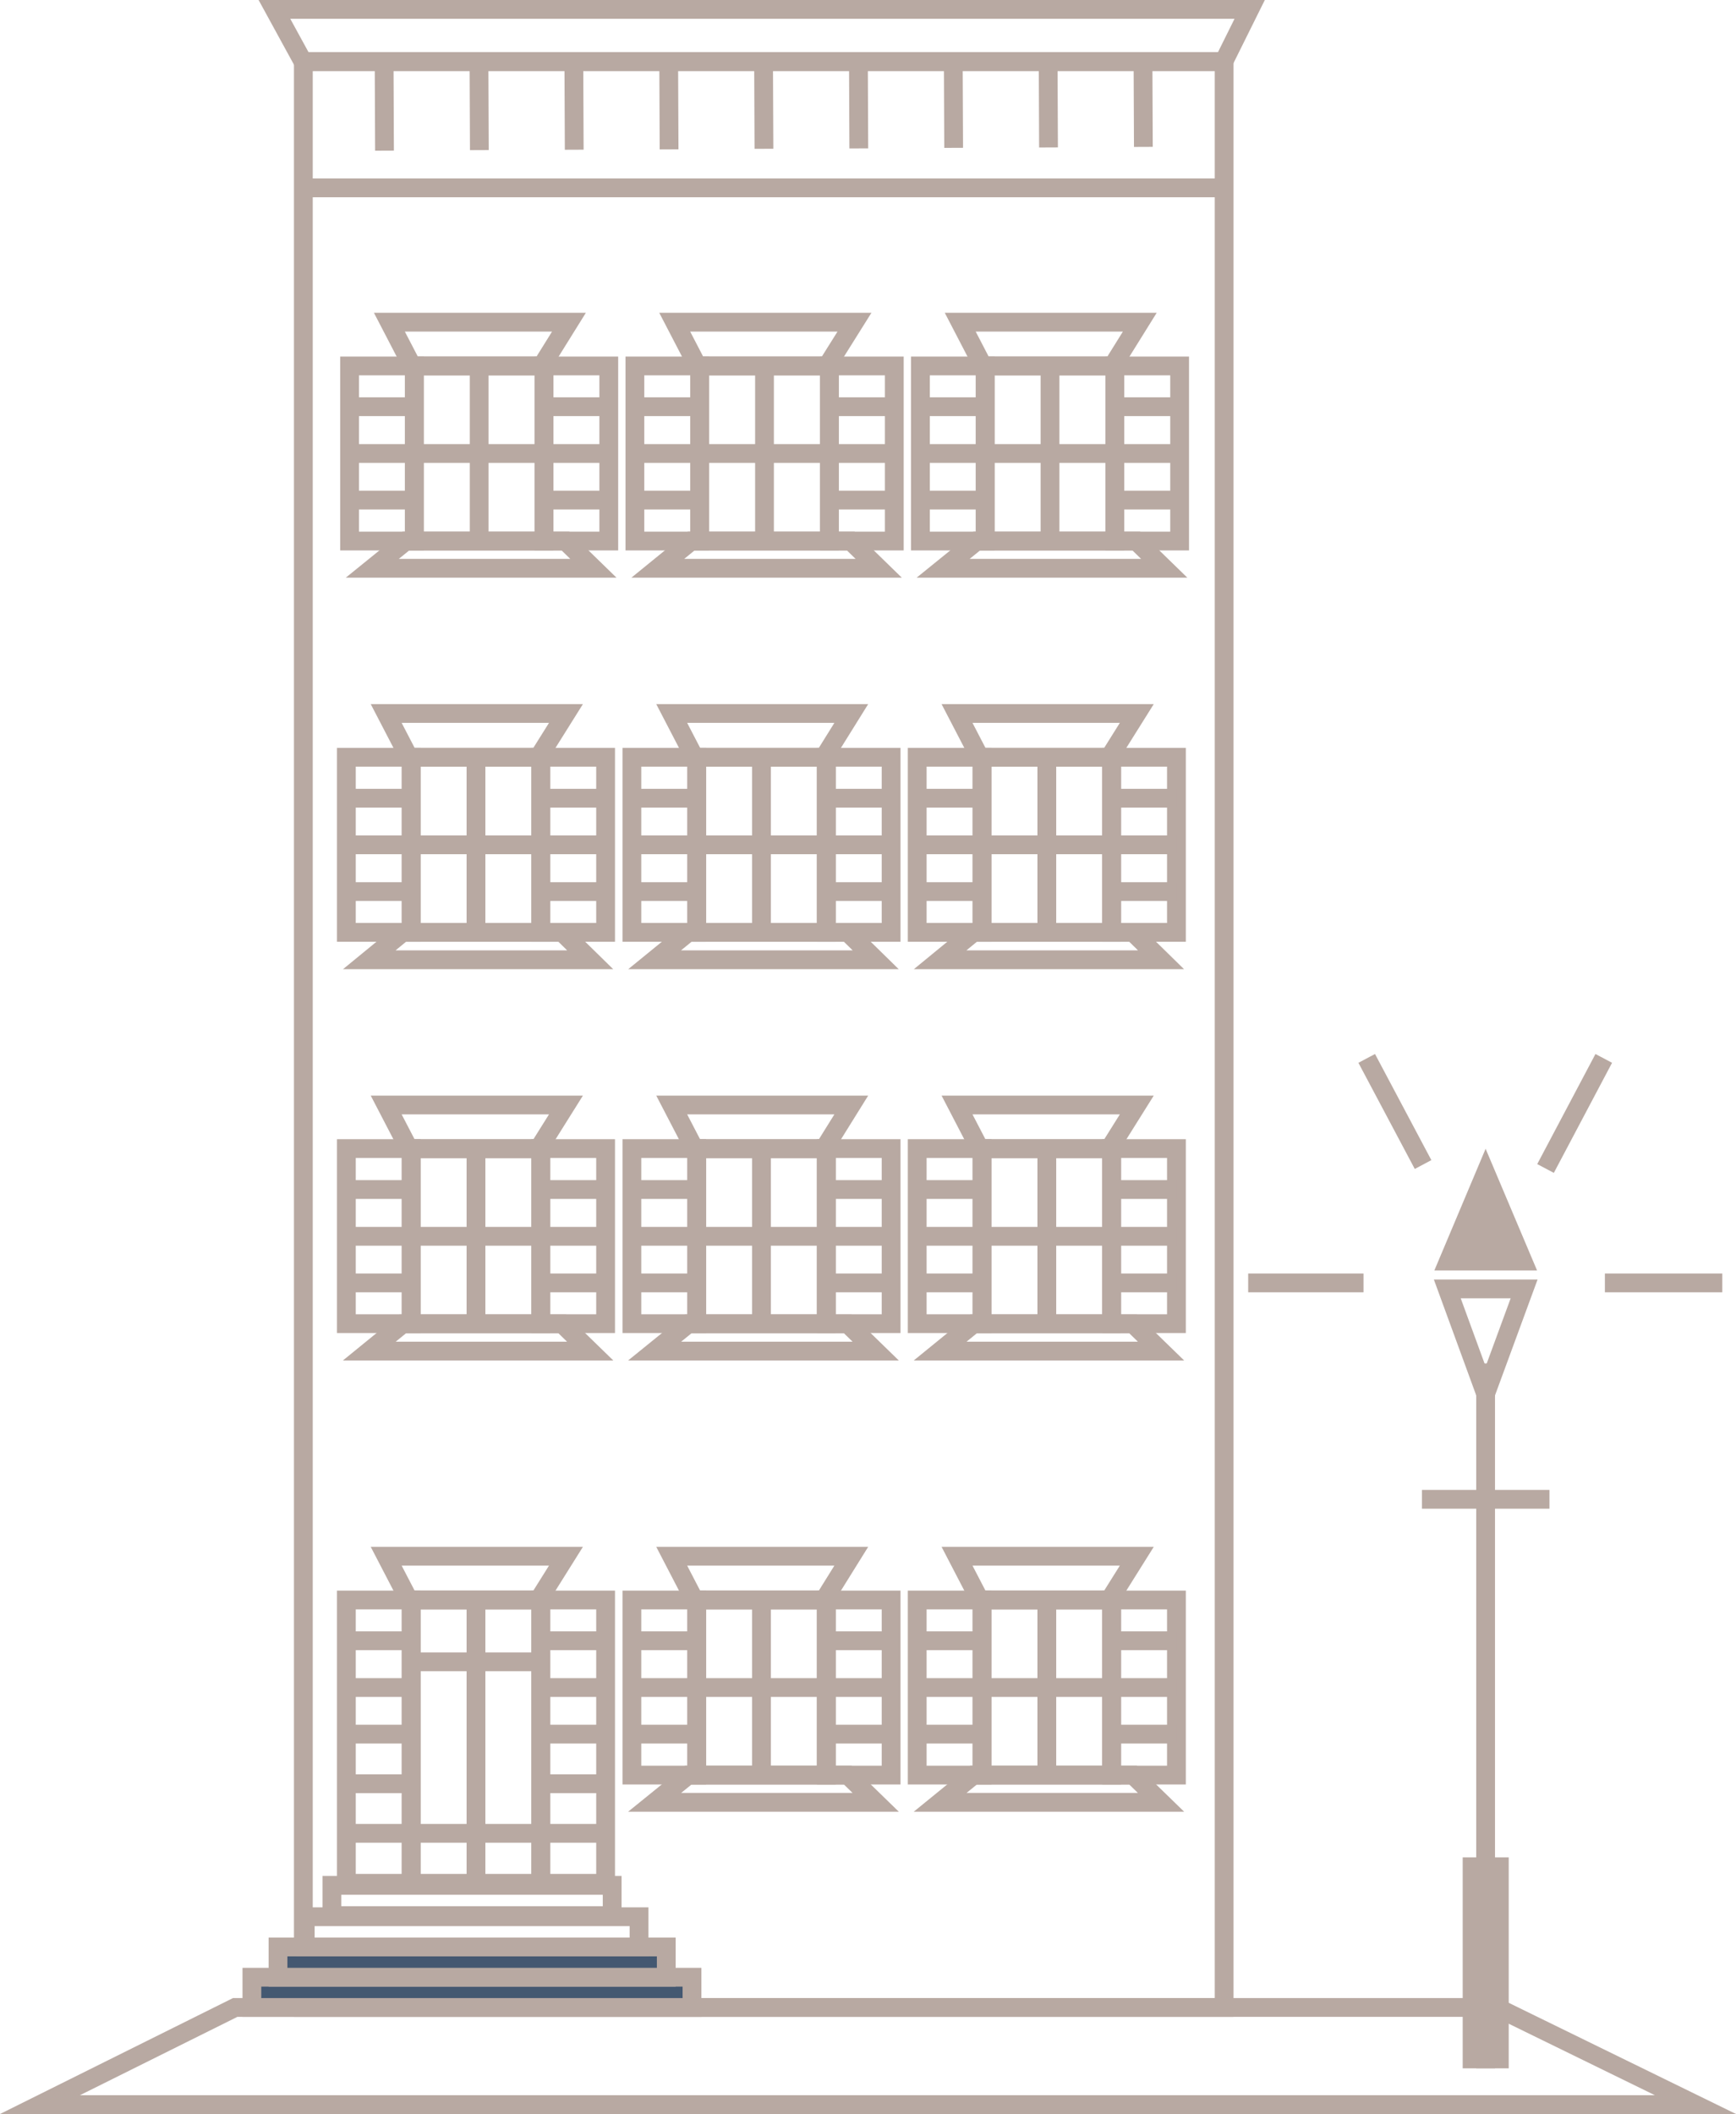 <svg xmlns="http://www.w3.org/2000/svg" viewBox="0 0 92.42 112.53"><defs><style>.cls-1{fill:none;}.cls-1,.cls-3{stroke:#b8a9a2;stroke-miterlimit:10;}.cls-2{fill:#b8a9a2;}.cls-3{fill:#445871;}</style></defs><title>lafayette-house-logo</title><g id="Layer_2" data-name="Layer 2"><g id="Layer_1-2" data-name="Layer 1"><rect class="cls-1" x="16.15" y="3.28" width="49.02" height="103.58"/><line class="cls-1" x1="16.15" y1="10" x2="65.17" y2="10"/><line class="cls-1" x1="20.45" y1="3.37" x2="20.47" y2="8.02"/><line class="cls-1" x1="25.5" y1="3.35" x2="25.52" y2="7.99"/><line class="cls-1" x1="30.55" y1="3.32" x2="30.57" y2="7.97"/><line class="cls-1" x1="35.6" y1="3.3" x2="35.62" y2="7.95"/><line class="cls-1" x1="40.65" y1="3.28" x2="40.67" y2="7.92"/><line class="cls-1" x1="45.7" y1="3.25" x2="45.72" y2="7.9"/><line class="cls-1" x1="50.75" y1="3.23" x2="50.77" y2="7.87"/><line class="cls-1" x1="55.8" y1="3.2" x2="55.82" y2="7.85"/><line class="cls-1" x1="60.85" y1="3.18" x2="60.87" y2="7.82"/><polygon class="cls-1" points="65.15 3.28 16.13 3.28 14.61 0.5 66.53 0.5 65.15 3.28"/><polygon class="cls-1" points="90.26 112.03 2.13 112.03 12.52 106.86 79.69 106.86 90.26 112.03"/><rect class="cls-1" x="21.89" y="85.17" width="6.9" height="15.08"/><line class="cls-1" x1="25.34" y1="85.17" x2="25.34" y2="100.25"/><line class="cls-1" x1="21.89" y1="88.46" x2="28.79" y2="88.46"/><line class="cls-1" x1="21.89" y1="97.59" x2="28.79" y2="97.59"/><polygon class="cls-1" points="30.13 82.84 20.56 82.84 21.77 85.17 28.67 85.17 30.13 82.84"/><rect class="cls-1" x="22.06" y="19.48" width="6.9" height="9.32"/><line class="cls-1" x1="25.51" y1="19.48" x2="25.51" y2="28.8"/><line class="cls-1" x1="22.06" y1="24.14" x2="28.96" y2="24.14"/><polygon class="cls-1" points="30.29 17.15 20.73 17.15 21.94 19.48 28.84 19.48 30.29 17.15"/><polygon class="cls-1" points="19.82 30.25 31.59 30.25 30.1 28.8 21.61 28.8 19.82 30.25"/><rect class="cls-1" x="18.61" y="19.48" width="3.45" height="9.32"/><line class="cls-1" x1="18.61" y1="21.65" x2="22.06" y2="21.65"/><line class="cls-1" x1="18.61" y1="24.14" x2="22.06" y2="24.14"/><line class="cls-1" x1="18.61" y1="26.62" x2="22.06" y2="26.62"/><rect class="cls-1" x="28.96" y="19.48" width="3.45" height="9.32"/><line class="cls-1" x1="28.96" y1="21.65" x2="32.41" y2="21.65"/><line class="cls-1" x1="28.96" y1="24.14" x2="32.41" y2="24.14"/><line class="cls-1" x1="28.96" y1="26.62" x2="32.41" y2="26.62"/><rect class="cls-1" x="37.25" y="19.48" width="6.9" height="9.32"/><line class="cls-1" x1="40.7" y1="19.48" x2="40.7" y2="28.8"/><line class="cls-1" x1="37.25" y1="24.14" x2="44.16" y2="24.14"/><polygon class="cls-1" points="45.49 17.15 35.92 17.15 37.13 19.48 44.03 19.48 45.49 17.15"/><polygon class="cls-1" points="35.02 30.25 46.78 30.25 45.29 28.8 36.8 28.8 35.02 30.25"/><rect class="cls-1" x="33.8" y="19.48" width="3.45" height="9.32"/><line class="cls-1" x1="33.8" y1="21.65" x2="37.25" y2="21.65"/><line class="cls-1" x1="33.8" y1="24.14" x2="37.25" y2="24.14"/><line class="cls-1" x1="33.8" y1="26.62" x2="37.25" y2="26.62"/><rect class="cls-1" x="44.16" y="19.48" width="3.45" height="9.32"/><line class="cls-1" x1="44.16" y1="21.65" x2="47.61" y2="21.65"/><line class="cls-1" x1="44.16" y1="24.14" x2="47.61" y2="24.14"/><line class="cls-1" x1="44.16" y1="26.62" x2="47.61" y2="26.62"/><rect class="cls-1" x="52.45" y="19.48" width="6.9" height="9.32"/><line class="cls-1" x1="55.9" y1="19.48" x2="55.9" y2="28.8"/><line class="cls-1" x1="52.45" y1="24.14" x2="59.35" y2="24.14"/><polygon class="cls-1" points="60.68 17.15 51.12 17.15 52.33 19.48 59.23 19.48 60.68 17.15"/><polygon class="cls-1" points="50.21 30.25 61.98 30.25 60.49 28.8 52 28.8 50.21 30.25"/><rect class="cls-1" x="49" y="19.48" width="3.45" height="9.32"/><line class="cls-1" x1="49" y1="21.65" x2="52.45" y2="21.65"/><line class="cls-1" x1="49" y1="24.14" x2="52.45" y2="24.14"/><line class="cls-1" x1="49" y1="26.62" x2="52.45" y2="26.62"/><rect class="cls-1" x="59.35" y="19.48" width="3.45" height="9.32"/><line class="cls-1" x1="59.35" y1="21.65" x2="62.8" y2="21.65"/><line class="cls-1" x1="59.35" y1="24.14" x2="62.8" y2="24.14"/><line class="cls-1" x1="59.35" y1="26.62" x2="62.8" y2="26.62"/><rect class="cls-1" x="21.89" y="40.31" width="6.9" height="9.32"/><line class="cls-1" x1="25.34" y1="40.31" x2="25.34" y2="49.63"/><line class="cls-1" x1="21.89" y1="44.97" x2="28.79" y2="44.97"/><polygon class="cls-1" points="30.13 37.98 20.56 37.98 21.77 40.31 28.67 40.31 30.13 37.98"/><polygon class="cls-1" points="19.66 51.09 31.42 51.09 29.93 49.63 21.44 49.63 19.66 51.09"/><rect class="cls-1" x="18.44" y="40.31" width="3.45" height="9.32"/><line class="cls-1" x1="18.44" y1="42.49" x2="21.89" y2="42.49"/><line class="cls-1" x1="18.44" y1="44.97" x2="21.89" y2="44.97"/><line class="cls-1" x1="18.44" y1="47.46" x2="21.89" y2="47.46"/><rect class="cls-1" x="28.79" y="40.31" width="3.45" height="9.32"/><line class="cls-1" x1="28.79" y1="42.49" x2="32.24" y2="42.49"/><line class="cls-1" x1="28.79" y1="44.97" x2="32.24" y2="44.97"/><line class="cls-1" x1="28.79" y1="47.46" x2="32.24" y2="47.46"/><rect class="cls-1" x="37.09" y="40.31" width="6.9" height="9.32"/><line class="cls-1" x1="40.54" y1="40.31" x2="40.54" y2="49.63"/><line class="cls-1" x1="37.09" y1="44.97" x2="43.99" y2="44.97"/><polygon class="cls-1" points="45.32 37.98 35.76 37.98 36.97 40.31 43.87 40.31 45.32 37.98"/><polygon class="cls-1" points="34.85 51.09 46.62 51.09 45.13 49.63 36.64 49.63 34.85 51.09"/><rect class="cls-1" x="33.64" y="40.31" width="3.45" height="9.32"/><line class="cls-1" x1="33.64" y1="42.49" x2="37.09" y2="42.49"/><line class="cls-1" x1="33.64" y1="44.97" x2="37.09" y2="44.97"/><line class="cls-1" x1="33.64" y1="47.46" x2="37.09" y2="47.46"/><rect class="cls-1" x="43.99" y="40.31" width="3.45" height="9.32"/><line class="cls-1" x1="43.99" y1="42.49" x2="47.44" y2="42.49"/><line class="cls-1" x1="43.99" y1="44.97" x2="47.44" y2="44.97"/><line class="cls-1" x1="43.99" y1="47.46" x2="47.44" y2="47.46"/><rect class="cls-1" x="52.28" y="40.31" width="6.9" height="9.32"/><line class="cls-1" x1="55.73" y1="40.31" x2="55.73" y2="49.63"/><line class="cls-1" x1="52.28" y1="44.97" x2="59.18" y2="44.97"/><polygon class="cls-1" points="60.52 37.98 50.95 37.98 52.16 40.31 59.06 40.31 60.52 37.98"/><polygon class="cls-1" points="50.05 51.09 61.81 51.09 60.32 49.63 51.83 49.63 50.05 51.09"/><rect class="cls-1" x="48.83" y="40.31" width="3.45" height="9.32"/><line class="cls-1" x1="48.83" y1="42.49" x2="52.28" y2="42.49"/><line class="cls-1" x1="48.83" y1="44.97" x2="52.28" y2="44.97"/><line class="cls-1" x1="48.83" y1="47.46" x2="52.28" y2="47.46"/><rect class="cls-1" x="59.18" y="40.31" width="3.45" height="9.32"/><line class="cls-1" x1="59.18" y1="42.49" x2="62.63" y2="42.49"/><line class="cls-1" x1="59.18" y1="44.97" x2="62.63" y2="44.97"/><line class="cls-1" x1="59.18" y1="47.46" x2="62.63" y2="47.46"/><rect class="cls-1" x="21.89" y="61.14" width="6.9" height="9.32"/><line class="cls-1" x1="25.34" y1="61.14" x2="25.34" y2="70.47"/><line class="cls-1" x1="21.89" y1="65.81" x2="28.79" y2="65.81"/><polygon class="cls-1" points="30.13 58.82 20.56 58.82 21.77 61.15 28.67 61.15 30.13 58.82"/><polygon class="cls-1" points="19.66 71.92 31.42 71.92 29.93 70.47 21.44 70.47 19.66 71.92"/><rect class="cls-1" x="18.44" y="61.14" width="3.45" height="9.32"/><line class="cls-1" x1="18.44" y1="63.32" x2="21.89" y2="63.32"/><line class="cls-1" x1="18.44" y1="65.81" x2="21.89" y2="65.81"/><line class="cls-1" x1="18.44" y1="68.29" x2="21.89" y2="68.29"/><rect class="cls-1" x="28.79" y="61.14" width="3.45" height="9.32"/><line class="cls-1" x1="28.79" y1="63.32" x2="32.24" y2="63.32"/><line class="cls-1" x1="28.79" y1="65.81" x2="32.24" y2="65.81"/><line class="cls-1" x1="28.79" y1="68.29" x2="32.24" y2="68.29"/><rect class="cls-1" x="37.09" y="61.14" width="6.9" height="9.32"/><line class="cls-1" x1="40.54" y1="61.14" x2="40.54" y2="70.47"/><line class="cls-1" x1="37.09" y1="65.81" x2="43.99" y2="65.81"/><polygon class="cls-1" points="45.32 58.82 35.76 58.82 36.97 61.15 43.87 61.15 45.32 58.82"/><polygon class="cls-1" points="34.85 71.92 46.62 71.92 45.13 70.47 36.64 70.47 34.85 71.92"/><rect class="cls-1" x="33.64" y="61.14" width="3.45" height="9.32"/><line class="cls-1" x1="33.64" y1="63.32" x2="37.09" y2="63.32"/><line class="cls-1" x1="33.64" y1="65.81" x2="37.09" y2="65.81"/><line class="cls-1" x1="33.64" y1="68.29" x2="37.09" y2="68.29"/><rect class="cls-1" x="43.99" y="61.14" width="3.45" height="9.32"/><line class="cls-1" x1="43.99" y1="63.32" x2="47.44" y2="63.32"/><line class="cls-1" x1="43.99" y1="65.81" x2="47.44" y2="65.81"/><line class="cls-1" x1="43.99" y1="68.29" x2="47.44" y2="68.29"/><rect class="cls-1" x="52.28" y="61.14" width="6.9" height="9.32"/><line class="cls-1" x1="55.73" y1="61.14" x2="55.73" y2="70.47"/><line class="cls-1" x1="52.28" y1="65.81" x2="59.18" y2="65.81"/><polygon class="cls-1" points="60.52 58.82 50.95 58.82 52.16 61.15 59.06 61.15 60.52 58.82"/><polygon class="cls-1" points="50.05 71.92 61.81 71.92 60.32 70.47 51.83 70.47 50.05 71.92"/><rect class="cls-1" x="48.83" y="61.14" width="3.45" height="9.32"/><line class="cls-1" x1="48.83" y1="63.32" x2="52.28" y2="63.32"/><line class="cls-1" x1="48.83" y1="65.81" x2="52.28" y2="65.81"/><line class="cls-1" x1="48.83" y1="68.29" x2="52.28" y2="68.29"/><rect class="cls-1" x="59.18" y="61.14" width="3.45" height="9.32"/><line class="cls-1" x1="59.18" y1="63.32" x2="62.63" y2="63.32"/><line class="cls-1" x1="59.18" y1="65.81" x2="62.63" y2="65.81"/><line class="cls-1" x1="59.18" y1="68.29" x2="62.63" y2="68.29"/><rect class="cls-1" x="37.09" y="85.17" width="6.9" height="9.32"/><line class="cls-1" x1="40.54" y1="85.17" x2="40.54" y2="94.49"/><line class="cls-1" x1="37.09" y1="89.83" x2="43.99" y2="89.83"/><polygon class="cls-1" points="45.32 82.84 35.76 82.84 36.97 85.17 43.87 85.17 45.32 82.84"/><polygon class="cls-1" points="34.85 95.94 46.62 95.94 45.13 94.49 36.64 94.49 34.85 95.94"/><rect class="cls-1" x="33.64" y="85.17" width="3.45" height="9.32"/><line class="cls-1" x1="33.64" y1="87.34" x2="37.09" y2="87.34"/><line class="cls-1" x1="33.64" y1="89.83" x2="37.09" y2="89.83"/><line class="cls-1" x1="33.64" y1="92.31" x2="37.09" y2="92.31"/><rect class="cls-1" x="43.99" y="85.17" width="3.45" height="9.32"/><line class="cls-1" x1="43.99" y1="87.34" x2="47.44" y2="87.34"/><line class="cls-1" x1="43.99" y1="89.83" x2="47.44" y2="89.83"/><line class="cls-1" x1="43.99" y1="92.31" x2="47.44" y2="92.31"/><rect class="cls-1" x="52.28" y="85.17" width="6.9" height="9.32"/><line class="cls-1" x1="55.73" y1="85.17" x2="55.73" y2="94.49"/><line class="cls-1" x1="52.28" y1="89.83" x2="59.18" y2="89.83"/><polygon class="cls-1" points="60.52 82.84 50.95 82.84 52.16 85.17 59.06 85.17 60.52 82.84"/><polygon class="cls-1" points="50.05 95.94 61.81 95.94 60.32 94.49 51.83 94.49 50.05 95.94"/><rect class="cls-1" x="48.83" y="85.17" width="3.45" height="9.32"/><line class="cls-1" x1="48.83" y1="87.34" x2="52.28" y2="87.34"/><line class="cls-1" x1="48.83" y1="89.83" x2="52.28" y2="89.83"/><line class="cls-1" x1="48.83" y1="92.31" x2="52.28" y2="92.31"/><rect class="cls-1" x="59.18" y="85.17" width="3.45" height="9.32"/><line class="cls-1" x1="59.18" y1="87.34" x2="62.63" y2="87.34"/><line class="cls-1" x1="59.18" y1="89.83" x2="62.63" y2="89.83"/><line class="cls-1" x1="59.18" y1="92.31" x2="62.63" y2="92.31"/><rect class="cls-1" x="18.44" y="85.17" width="3.45" height="15.08"/><line class="cls-1" x1="18.44" y1="87.34" x2="21.89" y2="87.34"/><line class="cls-1" x1="18.44" y1="89.83" x2="21.89" y2="89.83"/><line class="cls-1" x1="18.44" y1="92.31" x2="21.89" y2="92.31"/><line class="cls-1" x1="18.44" y1="94.95" x2="21.89" y2="94.95"/><line class="cls-1" x1="18.44" y1="97.59" x2="21.89" y2="97.59"/><rect class="cls-1" x="28.79" y="85.17" width="3.45" height="15.08"/><line class="cls-1" x1="28.79" y1="87.34" x2="32.24" y2="87.34"/><line class="cls-1" x1="28.79" y1="89.83" x2="32.24" y2="89.83"/><line class="cls-1" x1="28.79" y1="92.31" x2="32.24" y2="92.31"/><line class="cls-1" x1="28.79" y1="94.95" x2="32.24" y2="94.95"/><line class="cls-1" x1="28.79" y1="97.59" x2="32.24" y2="97.59"/><line class="cls-1" x1="79.09" y1="72.58" x2="79.09" y2="110.1"/><rect class="cls-2" x="77.87" y="98.87" width="2.45" height="11.23"/><line class="cls-1" x1="75.7" y1="79.81" x2="82.49" y2="79.81"/><polygon class="cls-2" points="79.09 61.15 81.83 67.63 76.36 67.63 79.09 61.15"/><polygon class="cls-1" points="79.09 74.19 77.05 68.61 81.14 68.61 79.09 74.19"/><line class="cls-1" x1="85.38" y1="56.34" x2="82.28" y2="62.2"/><line class="cls-1" x1="91.69" y1="68.29" x2="85.44" y2="68.29"/><line class="cls-1" x1="66.45" y1="68.29" x2="72.59" y2="68.29"/><line class="cls-1" x1="72.76" y1="56.34" x2="75.76" y2="61.99"/><rect class="cls-3" x="13.41" y="105.25" width="23.43" height="1.61"/><rect class="cls-3" x="14.8" y="103.64" width="20.67" height="1.61"/><rect class="cls-1" x="16.25" y="102.03" width="17.77" height="1.61"/><rect class="cls-1" x="17.67" y="100.36" width="14.92" height="1.61"/></g></g></svg>